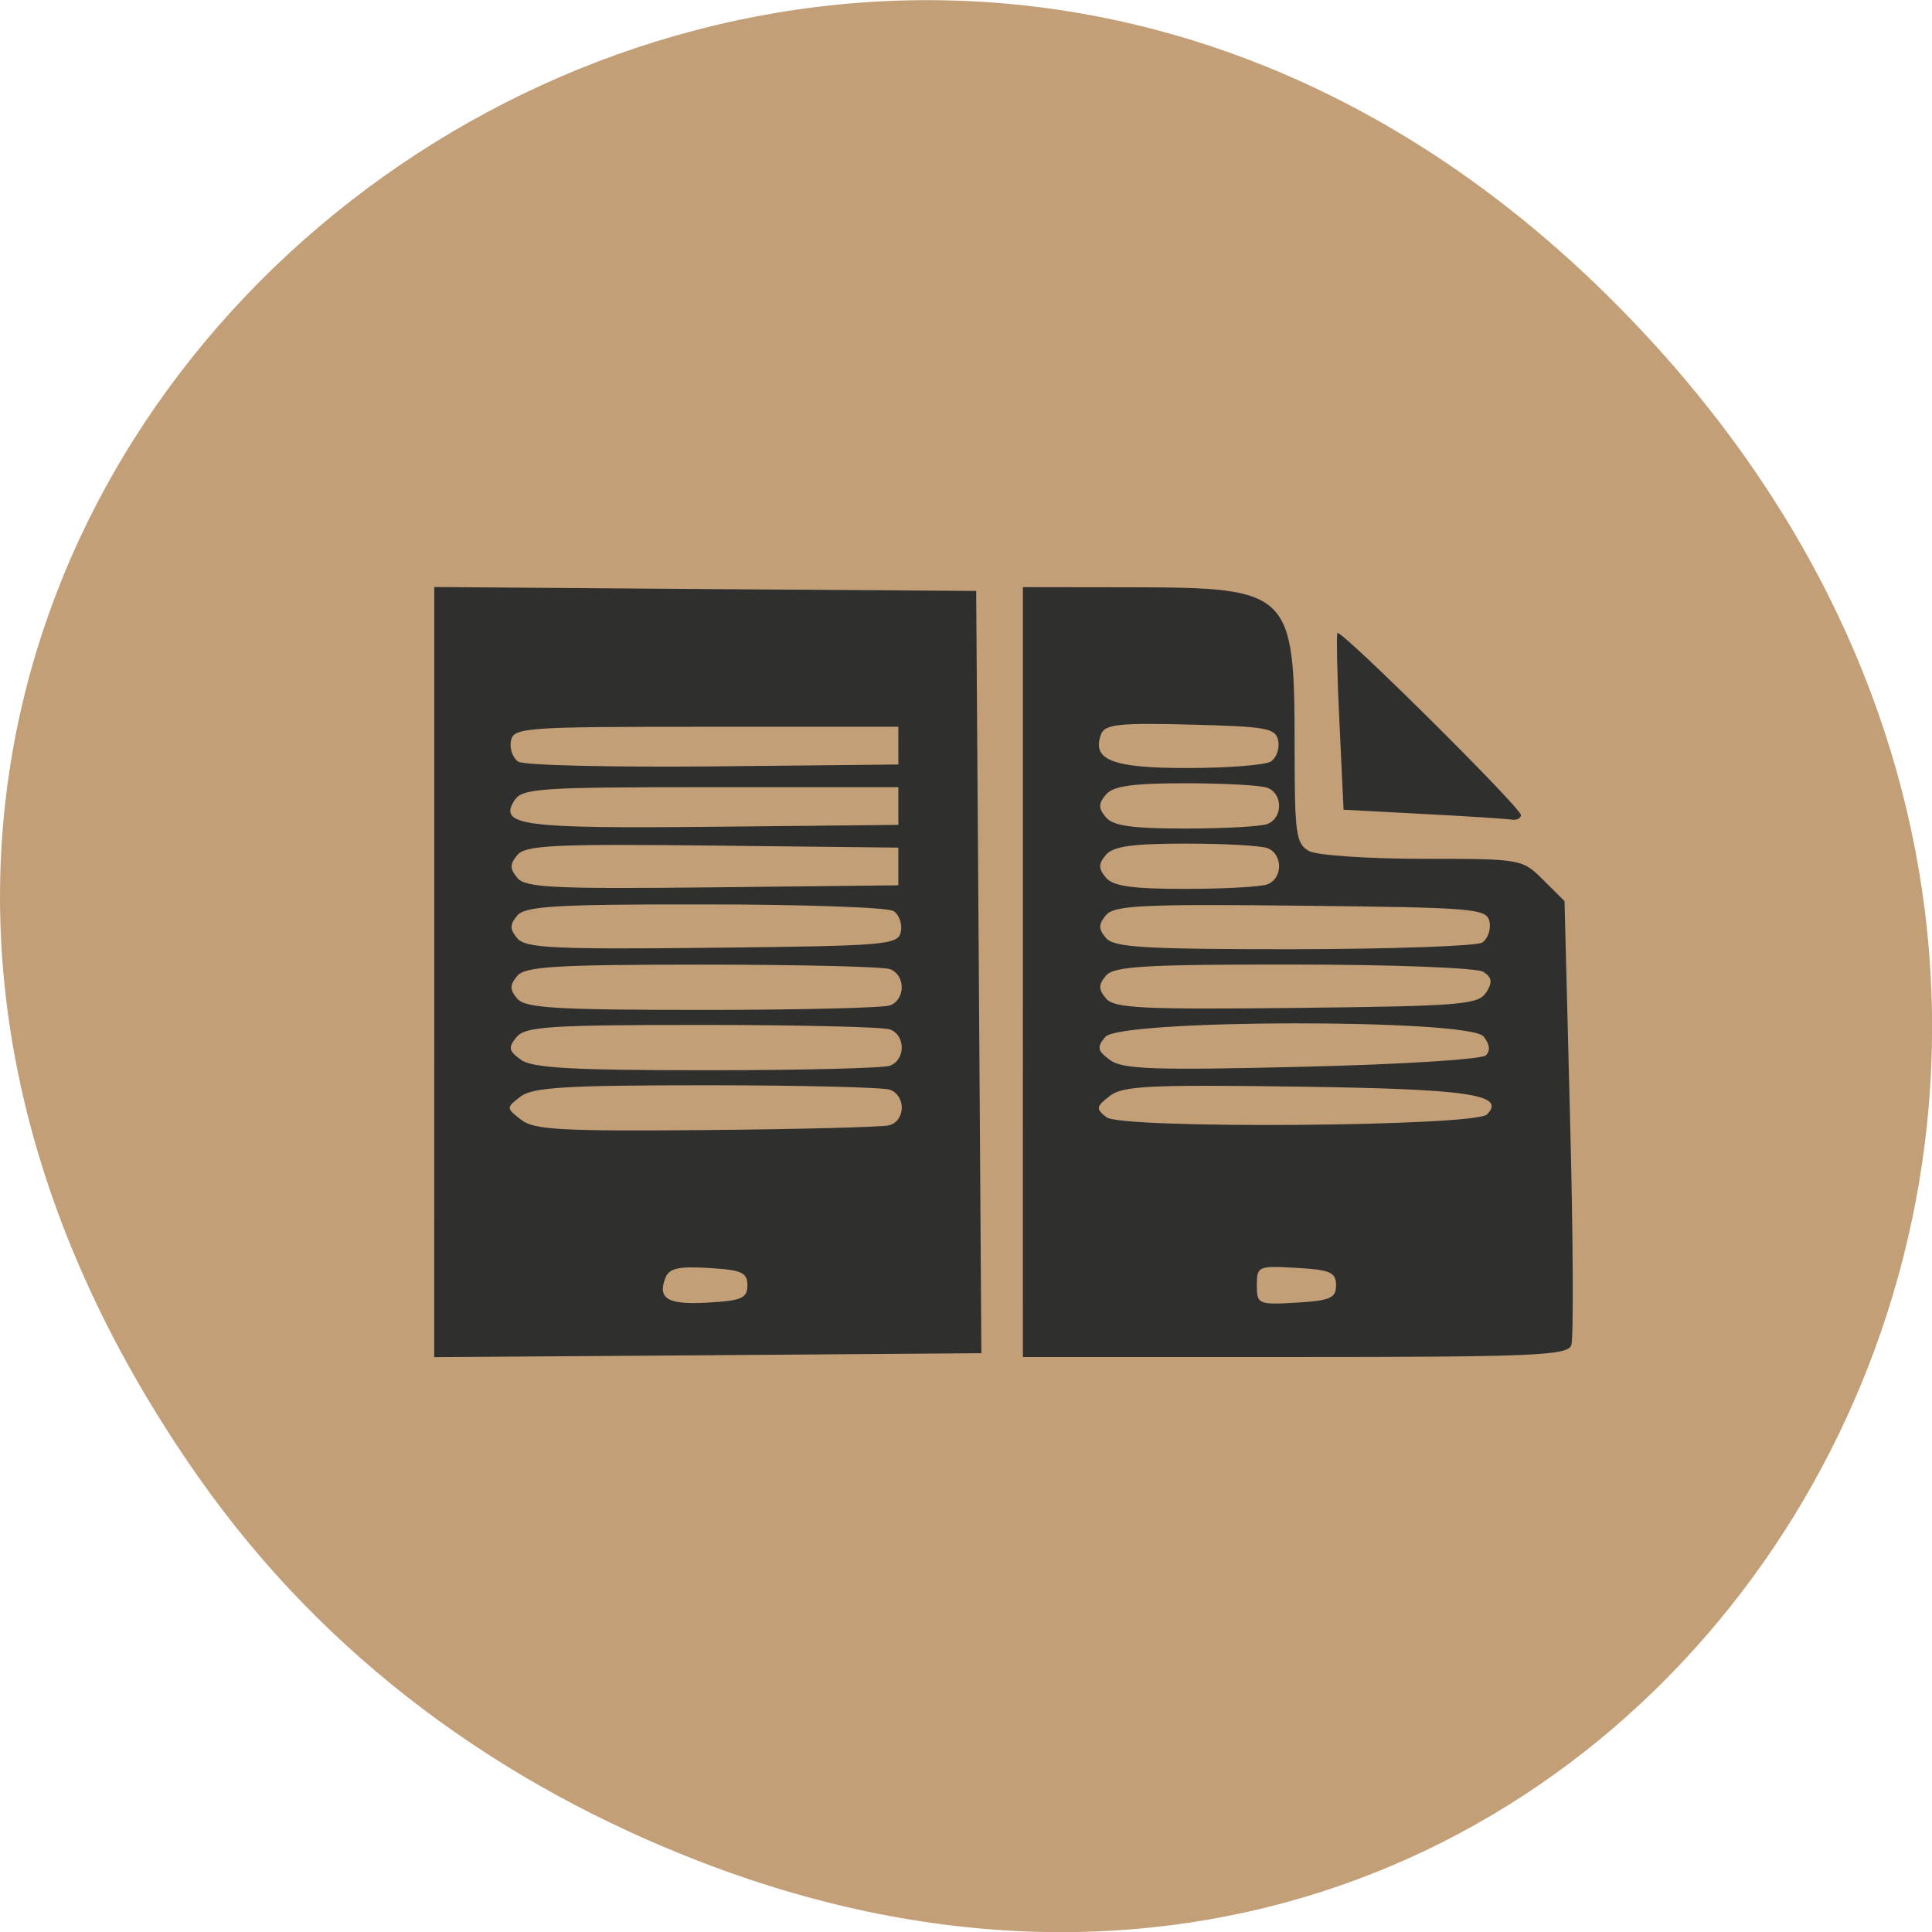 <svg xmlns="http://www.w3.org/2000/svg" viewBox="0 0 48 48"><path d="m 4.945 36.719 c -17.258 -24.547 14.613 -49.42 34.949 -29.418 c 19.16 18.844 1.395 48.13 -22.441 38.973 c -4.977 -1.91 -9.34 -5.05 -12.508 -9.555" fill="#c39f78"/><path d="m 10.789 24.15 v -9.566 l 6.734 0.051 l 6.73 0.047 l 0.066 9.469 l 0.063 9.469 l -6.797 0.051 l -6.797 0.047 m 7.781 -1.785 c 0 -0.32 -0.145 -0.383 -0.961 -0.43 c -0.75 -0.047 -0.988 0.008 -1.078 0.25 c -0.199 0.52 0.063 0.668 1.07 0.609 c 0.824 -0.047 0.969 -0.109 0.969 -0.43 m 3.516 -3.973 c 0.41 -0.105 0.43 -0.727 0.031 -0.883 c -0.164 -0.063 -2.215 -0.113 -4.559 -0.113 c -3.5 0 -4.324 0.051 -4.625 0.281 c -0.359 0.277 -0.359 0.285 0.012 0.574 c 0.32 0.254 1 0.289 4.594 0.258 c 2.32 -0.02 4.367 -0.074 4.547 -0.117 m 0.031 -1.484 c 0.383 -0.148 0.383 -0.75 0 -0.898 c -0.164 -0.063 -2.262 -0.113 -4.664 -0.113 c -3.785 0 -4.402 0.039 -4.617 0.301 c -0.215 0.258 -0.199 0.344 0.105 0.563 c 0.281 0.207 1.273 0.262 4.617 0.262 c 2.344 0 4.395 -0.051 4.559 -0.113 m 0 -1.5 c 0.383 -0.148 0.383 -0.75 0 -0.898 c -0.164 -0.063 -2.262 -0.113 -4.664 -0.113 c -3.652 0 -4.406 0.047 -4.602 0.281 c -0.188 0.227 -0.188 0.34 0 0.563 c 0.195 0.234 0.945 0.281 4.602 0.281 c 2.402 0 4.5 -0.051 4.664 -0.113 m 0.266 -1.832 c 0.039 -0.195 -0.047 -0.426 -0.184 -0.512 c -0.141 -0.09 -2.246 -0.164 -4.684 -0.164 c -3.711 -0.004 -4.469 0.043 -4.664 0.277 c -0.188 0.227 -0.188 0.34 0.004 0.566 c 0.199 0.242 0.91 0.277 4.848 0.234 c 4.344 -0.047 4.617 -0.07 4.68 -0.402 m -0.063 -1.617 v -0.469 l -4.613 -0.051 c -3.941 -0.043 -4.652 -0.008 -4.852 0.234 c -0.191 0.23 -0.191 0.34 0 0.57 c 0.199 0.242 0.91 0.277 4.852 0.234 l 4.613 -0.051 m 0 -1.969 v -0.469 h -4.668 c -4.27 0 -4.684 0.027 -4.875 0.336 c -0.387 0.617 0.195 0.695 4.949 0.648 l 4.594 -0.047 m 0 -1.969 v -0.469 h -4.777 c -4.531 0 -4.785 0.02 -4.848 0.352 c -0.039 0.195 0.047 0.426 0.184 0.516 c 0.141 0.09 2.32 0.141 4.848 0.117 l 4.594 -0.047 m 3.094 5.156 v -9.563 l 2.766 0.004 c 3.871 0.008 3.984 0.117 3.984 3.914 c 0 2.227 0.031 2.461 0.363 2.641 c 0.199 0.105 1.473 0.191 2.828 0.191 c 2.449 0 2.465 0.004 2.988 0.527 l 0.527 0.523 l 0.137 5.375 c 0.078 2.957 0.09 5.504 0.031 5.664 c -0.098 0.25 -0.961 0.289 -6.867 0.289 h -6.758 m 7.781 -1.785 c 0 -0.32 -0.145 -0.383 -0.984 -0.43 c -0.949 -0.055 -0.984 -0.043 -0.984 0.43 c 0 0.473 0.035 0.488 0.984 0.434 c 0.84 -0.051 0.984 -0.113 0.984 -0.434 m 3.75 -4.242 c 0.488 -0.496 -0.461 -0.633 -4.707 -0.691 c -3.68 -0.051 -4.348 -0.02 -4.668 0.234 c -0.34 0.266 -0.348 0.316 -0.078 0.527 c 0.379 0.297 9.156 0.23 9.453 -0.07 m -0.027 -1.469 c 0.117 -0.113 0.094 -0.281 -0.059 -0.469 c -0.367 -0.441 -9.03 -0.43 -9.398 0.012 c -0.215 0.258 -0.195 0.344 0.117 0.574 c 0.309 0.23 1.094 0.258 4.766 0.168 c 2.418 -0.055 4.477 -0.184 4.574 -0.285 m 0.008 -1.559 c 0.16 -0.258 0.145 -0.375 -0.074 -0.516 c -0.156 -0.098 -2.219 -0.18 -4.711 -0.18 c -3.711 -0.004 -4.469 0.043 -4.664 0.277 c -0.188 0.227 -0.188 0.34 0.004 0.566 c 0.199 0.242 0.898 0.277 4.734 0.234 c 4.078 -0.043 4.52 -0.082 4.707 -0.383 m -0.098 -1.238 c 0.137 -0.09 0.223 -0.32 0.184 -0.516 c -0.063 -0.332 -0.336 -0.355 -4.68 -0.402 c -3.938 -0.043 -4.648 -0.008 -4.848 0.234 c -0.191 0.227 -0.191 0.344 -0.004 0.566 c 0.195 0.238 0.953 0.281 4.664 0.281 c 2.438 -0.004 4.543 -0.078 4.684 -0.164 m -5.332 -1.449 c 0.383 -0.148 0.383 -0.75 0 -0.898 c -0.164 -0.063 -1.082 -0.113 -2.039 -0.113 c -1.32 0 -1.801 0.07 -1.977 0.281 c -0.188 0.227 -0.188 0.34 0 0.563 c 0.176 0.215 0.656 0.281 1.977 0.281 c 0.957 0 1.875 -0.051 2.039 -0.113 m 0 -1.5 c 0.383 -0.148 0.383 -0.75 0 -0.898 c -0.164 -0.063 -1.082 -0.113 -2.039 -0.113 c -1.32 0 -1.801 0.07 -1.977 0.281 c -0.188 0.227 -0.188 0.34 0 0.563 c 0.176 0.215 0.656 0.281 1.977 0.281 c 0.957 0 1.875 -0.051 2.039 -0.113 m 0.082 -1.551 c 0.137 -0.09 0.223 -0.32 0.184 -0.516 c -0.059 -0.316 -0.285 -0.355 -2.176 -0.402 c -1.766 -0.047 -2.129 -0.008 -2.223 0.234 c -0.246 0.645 0.273 0.848 2.156 0.844 c 0.992 0 1.918 -0.074 2.059 -0.16 m 3.777 1.301 l -1.969 -0.105 l -0.102 -2.156 c -0.059 -1.184 -0.078 -2.191 -0.051 -2.234 c 0.078 -0.105 4.559 4.34 4.559 4.523 c 0 0.082 -0.105 0.133 -0.234 0.113 c -0.129 -0.02 -1.121 -0.086 -2.203 -0.141" fill="#2f2f2e"/></svg>